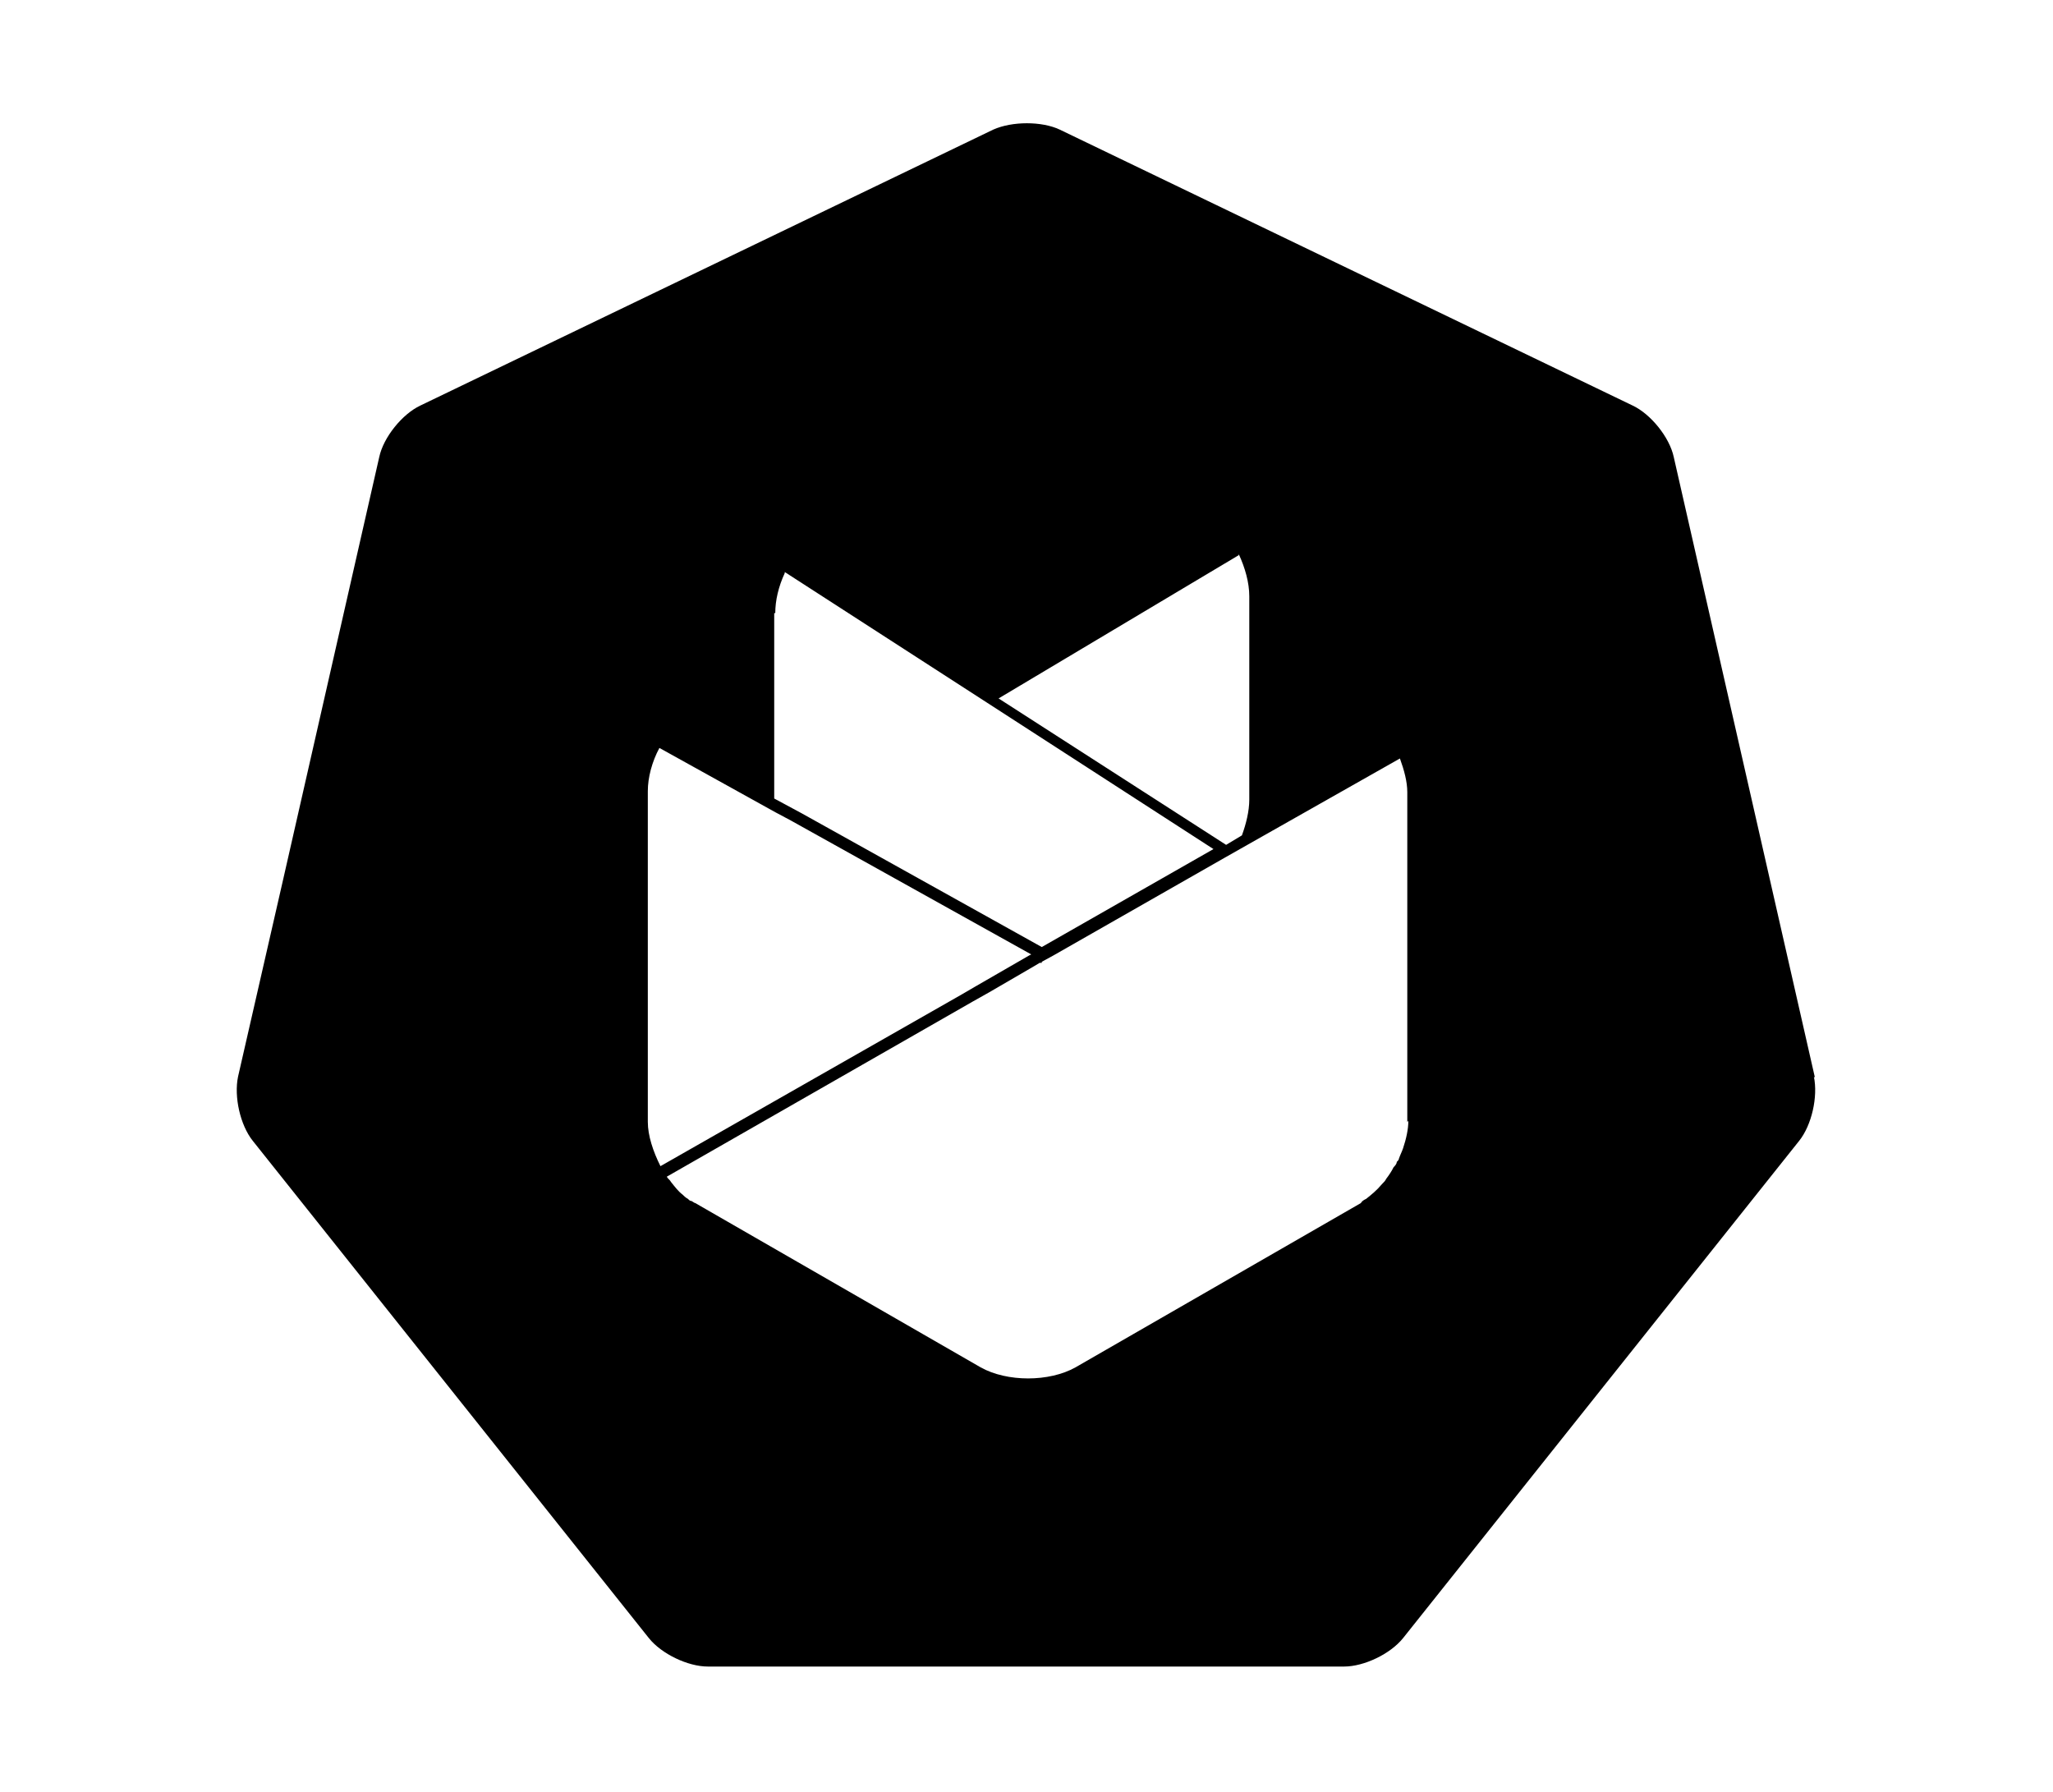 <?xml version="1.0" encoding="UTF-8"?>
<svg id="Layer_1" xmlns="http://www.w3.org/2000/svg" version="1.1" viewBox="0 0 194.9 170.1">
  <!-- Generator: Adobe Illustrator 29.1.0, SVG Export Plug-In . SVG Version: 2.1.0 Build 142)  -->
  <path d="M172.3,102.3l-13.4-58.9c-.4-1.9-2.2-4.1-3.9-4.9l-54.4-26.2c-1.7-.8-4.5-.8-6.3,0l-54.4,26.2c-1.7.8-3.5,3-3.9,4.9l-9.1,40-4.3,18.8c-.4,1.9.2,4.6,1.4,6.1l37.6,47.2c1.2,1.5,3.7,2.7,5.6,2.7h60.4c1.9,0,4.4-1.2,5.6-2.7l37.6-47.2c1.2-1.5,1.8-4.2,1.4-6.1ZM117.6,52.6c.6,1.3,1,2.7,1,4v19.3c0,1.1-.3,2.3-.7,3.4l-1.5.9-21.6-13.9,22.8-13.6ZM73.6,58.2c0-1.2.3-2.5.9-3.8,0,0,0-.1,0-.1l19.2,12.4,21.5,13.9-16.3,9.3-22.8-12.7-2.6-1.4v-17.6ZM61.5,106.4v-31.3c0-1.3.4-2.8,1.1-4.1l11,6.1h0s1.5.8,1.5.8l22.8,12.7h0s-.2.1-.2.1l-5.2,3h0l-1.2.7-28.6,16.3c-.7-1.4-1.2-2.9-1.2-4.2ZM133.7,106.4c0,.8-.2,1.7-.5,2.6-.1.3-.3.7-.4,1h0c0,.1-.1.2-.2.3,0,.2-.2.4-.3.5-.2.4-.4.7-.7,1.1-.1.2-.2.3-.4.5-.5.6-1,1-1.5,1.4-.2.1-.4.2-.5.4l-27.1,15.6c-2.5,1.4-6.5,1.4-9,0l-27.1-15.6c-.1,0-.3-.2-.4-.2-.1,0-.2-.1-.3-.2-.2-.1-.4-.3-.5-.4-.4-.3-.7-.7-1.1-1.2-.1-.2-.3-.3-.4-.5,0,0,0,0,0,0l29-16.6,1.6-.9,4.3-2.5.5-.3h.2c0-.1,0-.1,0-.1l1.1-.6,16.3-9.3,16.6-9.4c.4,1.1.7,2.2.7,3.2v31.3Z"/>
</svg>